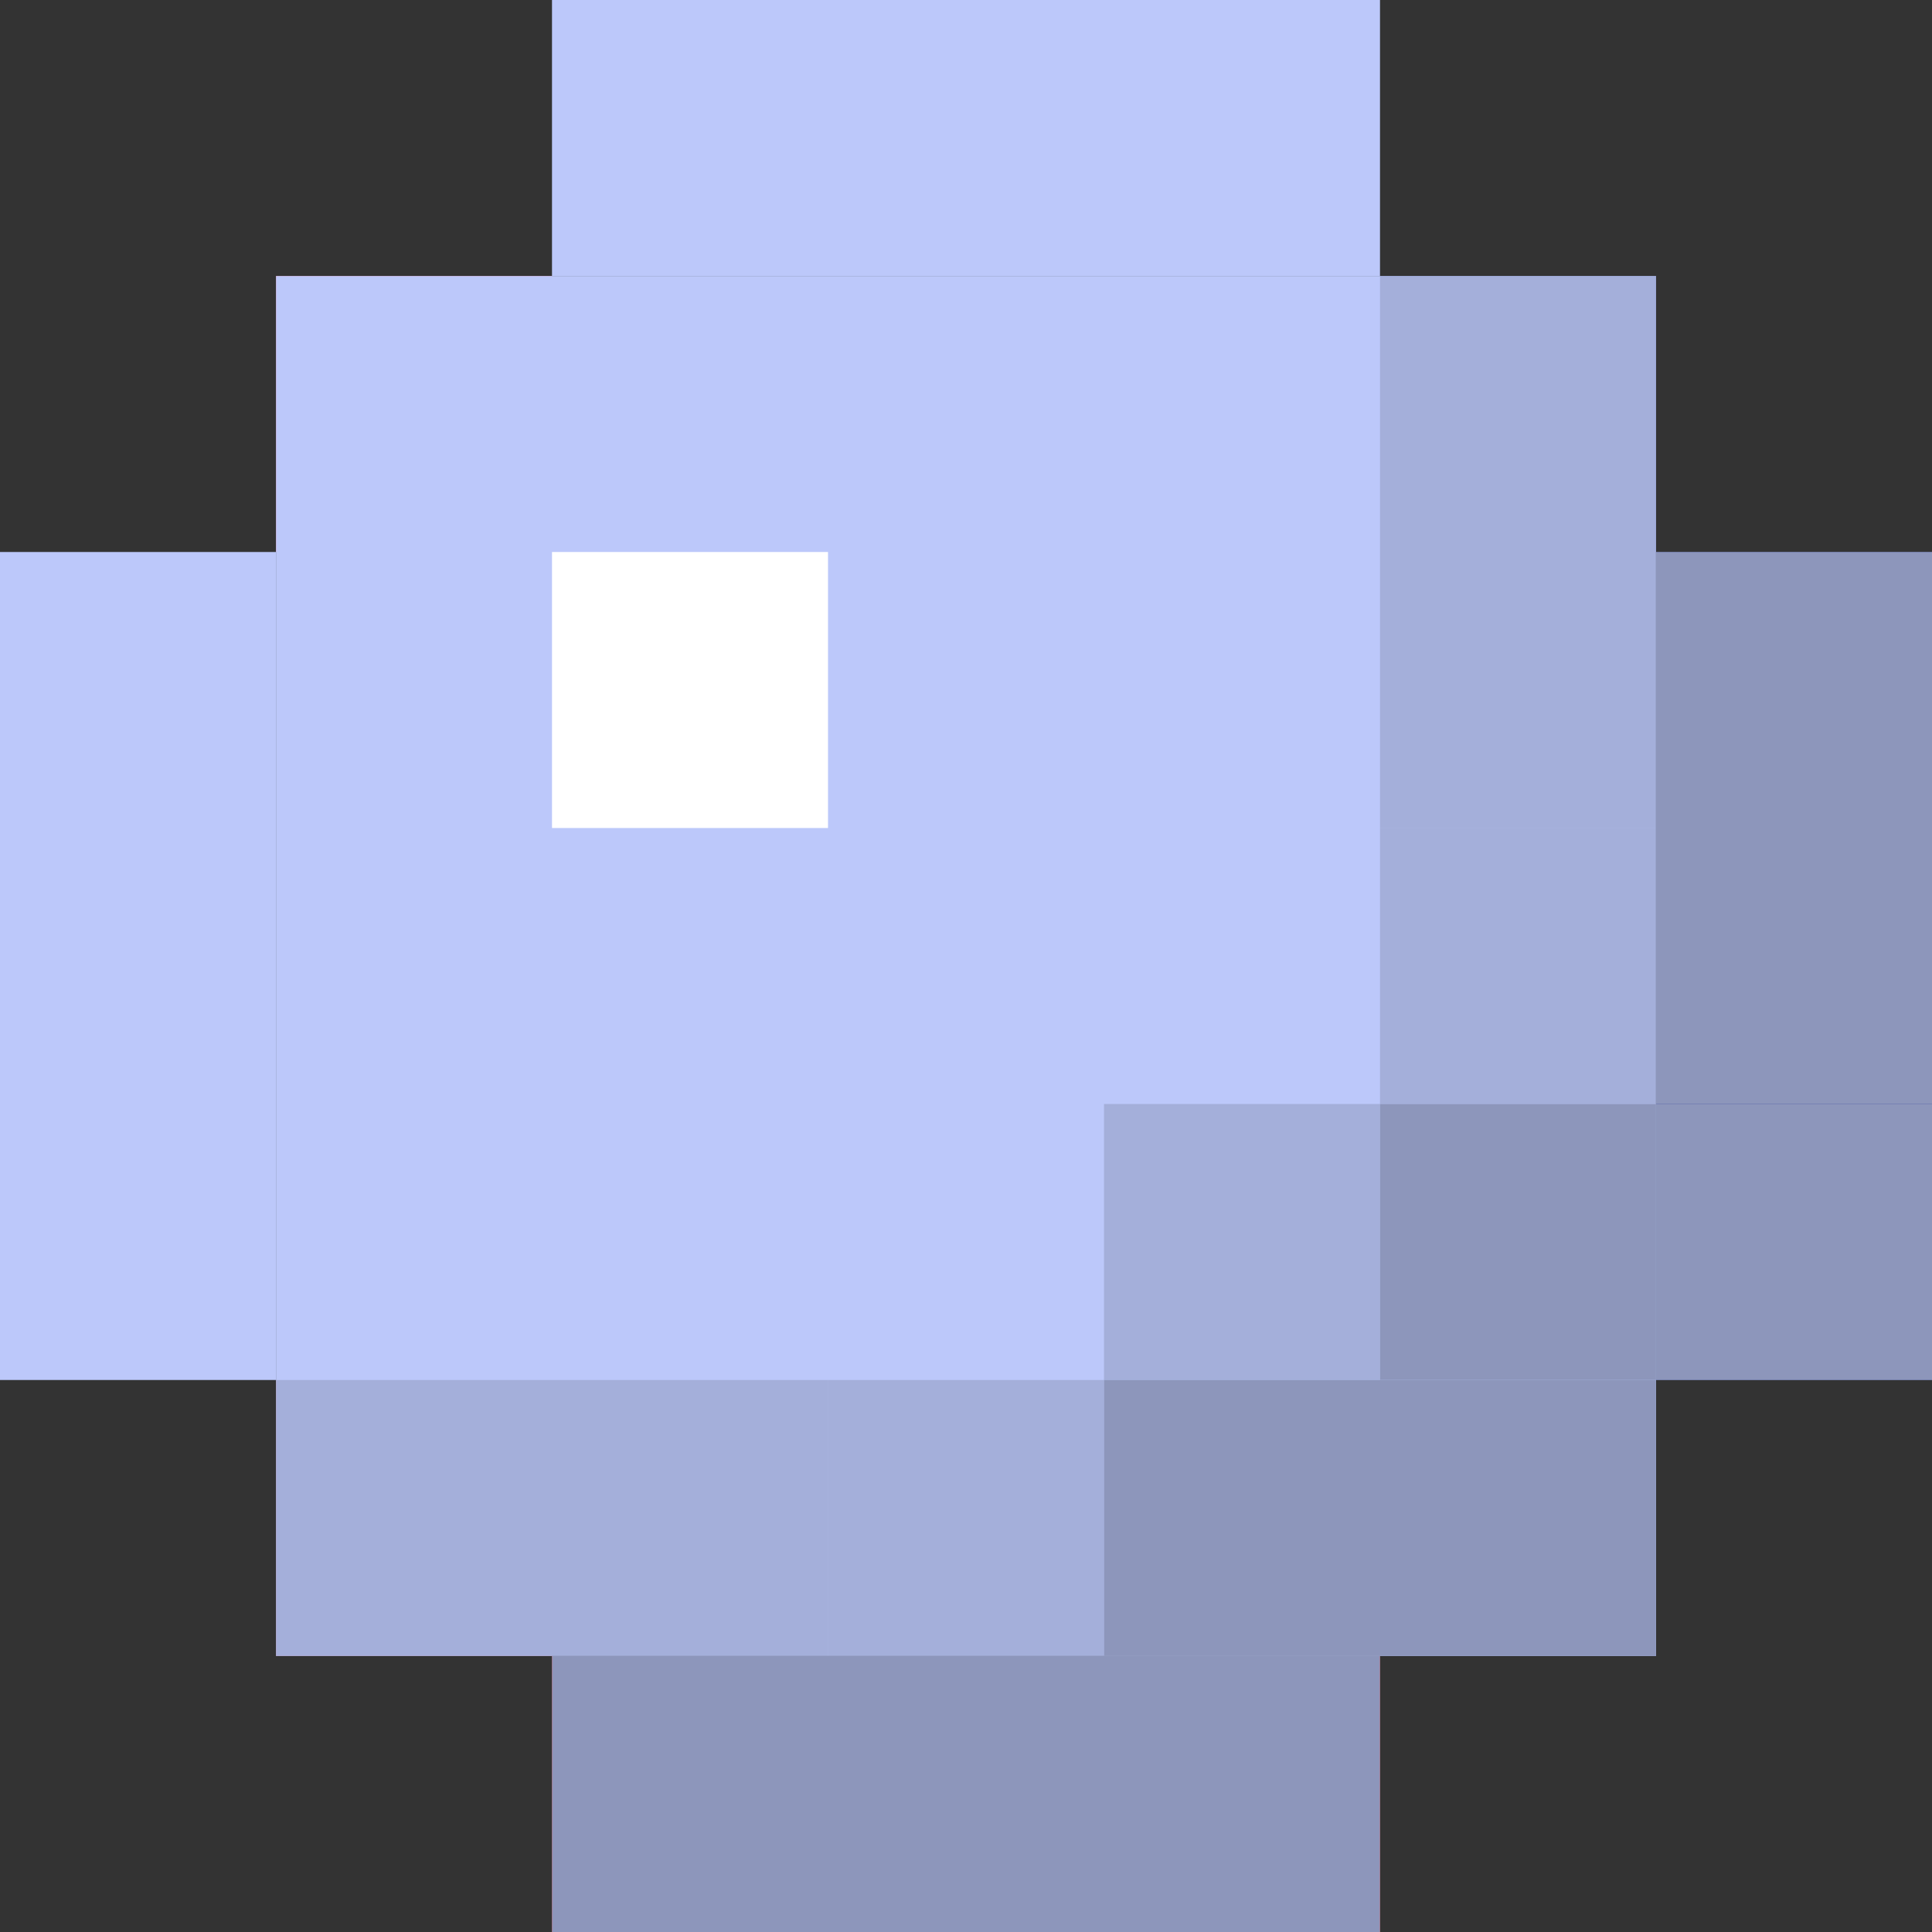 <svg xmlns="http://www.w3.org/2000/svg" viewBox="0 0 63 63"><rect x="0" y="0" width="63" height="63" fill="#333333" stroke="none"/><defs><style>.cls-1{fill:#bcc8fa;}.cls-2{fill:#ff3932;}.cls-3{fill:#324294;}.cls-4{fill:#fff;}.cls-5,.cls-6{fill:#8d96bb;}.cls-5{opacity:0.5;}</style></defs><g id="레이어_2" data-name="레이어 2"><g id="레이어_1-2" data-name="레이어 1"><rect class="cls-1" x="18" width="27" height="9"/><rect class="cls-2" x="18" y="54" width="27" height="9"/><rect class="cls-1" x="-9" y="27" width="27" height="9" transform="translate(-27 36) rotate(-90)"/><rect class="cls-3" x="45" y="27" width="27" height="9" transform="translate(27 90) rotate(-90)"/><rect class="cls-2" x="9" y="9" width="9" height="9"/><rect class="cls-3" x="45" y="9" width="9" height="9"/><rect class="cls-2" x="9" y="45" width="9" height="9"/><rect class="cls-3" x="45" y="45" width="9" height="9"/><rect class="cls-1" x="9" y="9" width="45" height="45"/><rect class="cls-4" x="18" y="18" width="9" height="9"/><rect class="cls-5" x="45" y="27" width="9" height="9" transform="translate(99 63) rotate(180)"/><rect class="cls-5" x="45" y="9" width="9" height="18" transform="translate(99 36) rotate(180)"/><rect class="cls-5" x="36" y="36" width="9" height="9" transform="translate(81 81) rotate(180)"/><rect class="cls-5" x="27" y="45" width="9" height="9" transform="translate(63 99) rotate(180)"/><rect class="cls-5" x="9" y="45" width="18" height="9" transform="translate(36 99) rotate(180)"/><rect class="cls-6" x="45" y="36" width="9" height="9" transform="translate(99 81) rotate(180)"/><rect class="cls-6" x="36" y="45" width="18" height="9"/><rect class="cls-6" x="54" y="36" width="9" height="9"/><rect class="cls-6" x="18" y="54" width="27" height="9"/><rect class="cls-6" x="54" y="18" width="9" height="18"/></g></g></svg>